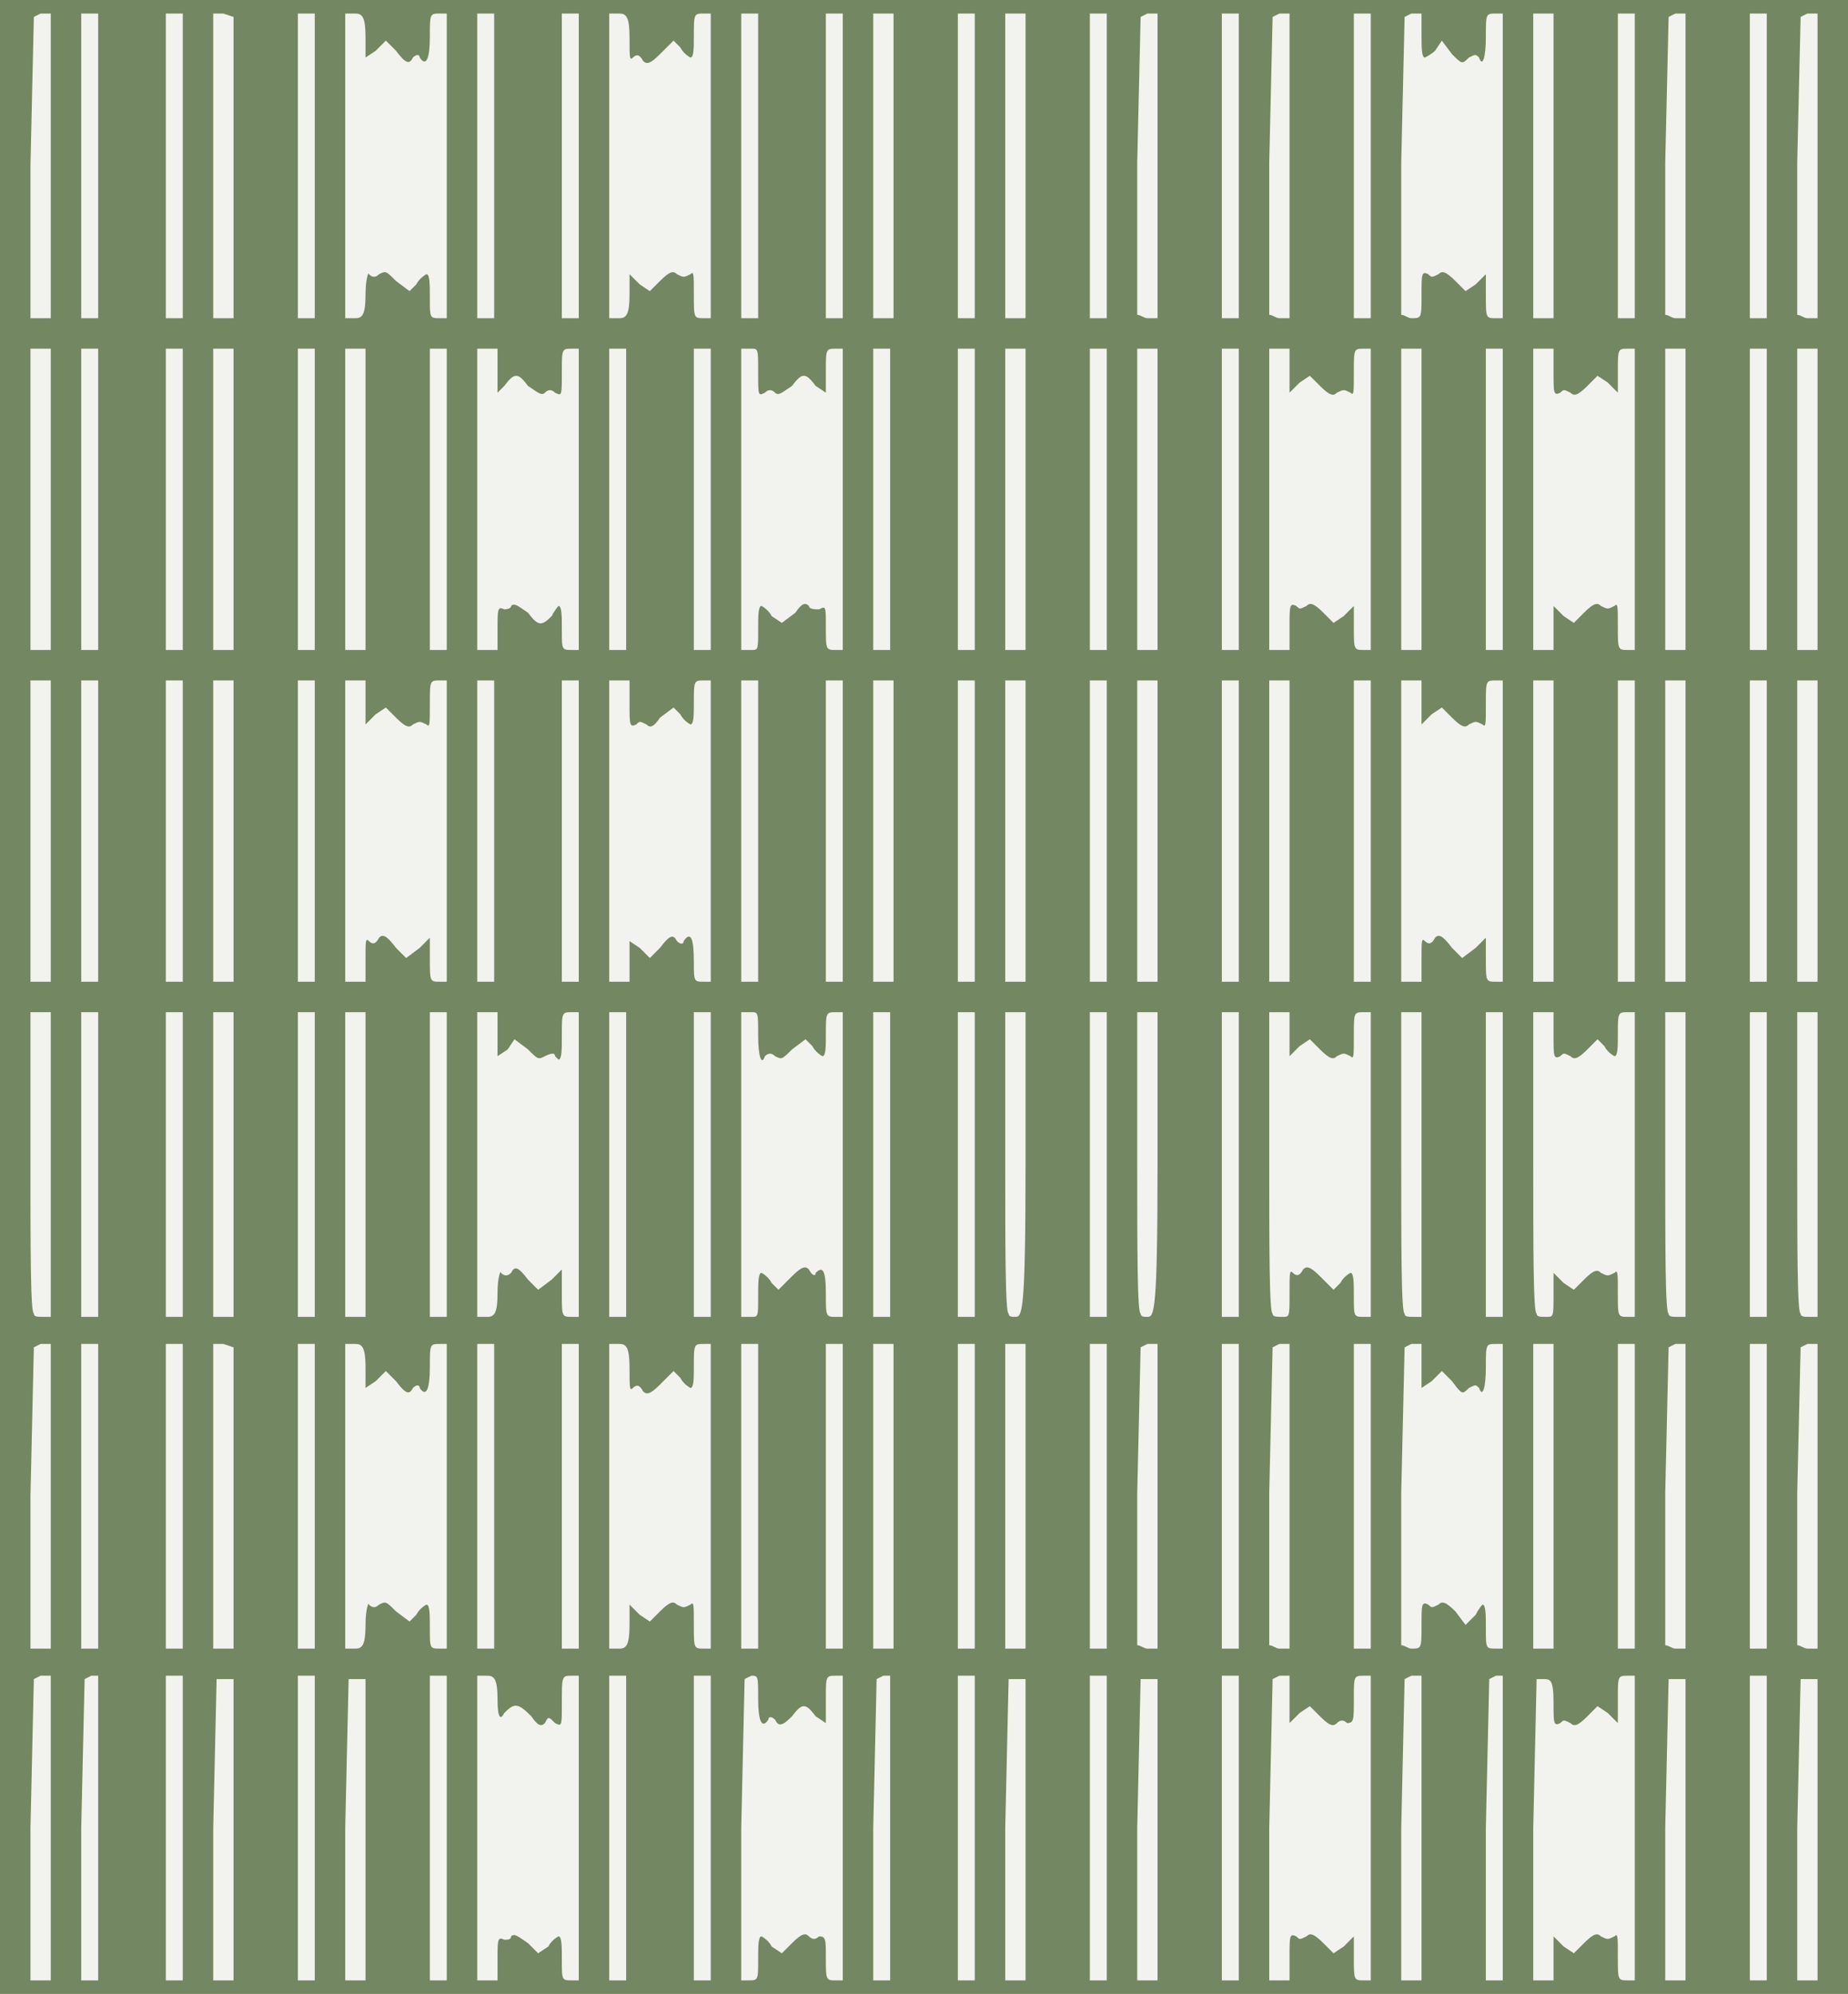 <?xml version="1.0" standalone="no"?>

<!DOCTYPE svg PUBLIC "-//W3C//DTD SVG 20010904//EN"

 "http://www.w3.org/TR/2001/REC-SVG-20010904/DTD/svg10.dtd">

<svg version="1.0" xmlns="http://www.w3.org/2000/svg"

 width="546pt" height="589pt" viewBox="0 0 546 589"

 preserveAspectRatio="xMidYMid meet">

<rect x="0" y="0" width="546" height="589" fill="#333333" stroke="none"/>

<path fill="#f2f3ee" stroke="none" d="
M0 295

L0 0

L273 0

L546 0

L546 295

L546 589

L273 589

L0 589

L0 295

Z

"/>

<path fill="#738762" stroke="none" d="
M0 295

L0 0

L273 0

L546 0

L546 295

L546 589

L273 589

L0 589

L0 295

Z

M15 540

L15 495

L12 495

L10 496

L9 540

L9 585

L12 585

L15 585

L15 540

Z

M29 540

L29 495

L27 495

L25 496

L24 540

L24 585

L26 585

L29 585

L29 540

Z

M54 540

L54 495

L52 495

L49 495

L49 540

L49 585

L52 585

L54 585

L54 540

Z

M69 540

L69 496

L66 496

L64 496

L63 540

L63 585

L66 585

L69 585

L69 540

Z

M93 540

L93 495

L91 495

L88 495

L88 540

L88 585

L91 585

L93 585

L93 540

Z

M108 540

L108 496

L105 496

L103 496

L102 540

L102 585

L105 585

L108 585

L108 540

Z

M132 540

L132 495

L130 495

L127 495

L127 540

L127 585

L130 585

L132 585

L132 540

Z

M147 579

C147 573 147 572 149 573

C150 573 151 573 151 572

C152 571 153 572 156 574

L159 577

L162 575

C163 573 165 572 165 572

C166 572 166 575 166 579

C166 585 166 585 169 585

L171 585

L171 540

L171 495

L169 495

C166 495 166 495 166 503

C166 510 166 510 164 509

C162 507 162 507 161 509

C160 510 159 510 157 507

C153 503 152 503 149 506

C148 508 147 508 147 502

C147 496 146 495 144 495

L141 495

L141 540

L141 585

L144 585

L147 585

L147 579

Z

M185 540

L185 495

L183 495

L180 495

L180 540

L180 585

L183 585

L185 585

L185 540

Z

M210 540

L210 495

L208 495

L205 495

L205 540

L205 585

L208 585

L210 585

L210 540

Z

M224 579

C224 575 224 572 225 572

C225 572 227 573 228 575

L231 577

L234 574

C237 571 238 571 239 572

C240 573 241 573 242 572

C244 572 244 573 244 578

C244 585 244 585 247 585

L249 585

L249 540

L249 495

L247 495

C244 495 244 495 244 502

L244 509

L241 507

C238 503 237 503 234 507

C231 510 230 510 229 508

C228 507 227 507 227 508

C225 511 224 508 224 502

C224 495 224 495 222 495

L220 496

L219 540

L219 585

L221 585

C224 585 224 585 224 579

Z

M263 540

L263 495

L261 495

L259 496

L258 540

L258 585

L260 585

L263 585

L263 540

Z

M288 540

L288 495

L286 495

L283 495

L283 540

L283 585

L286 585

L288 585

L288 540

Z

M303 540

L303 496

L300 496

L298 496

L297 540

L297 585

L300 585

L303 585

L303 540

Z

M327 540

L327 495

L325 495

L322 495

L322 540

L322 585

L325 585

L327 585

L327 540

Z

M342 540

L342 496

L339 496

L337 496

L336 540

L336 585

L339 585

L342 585

L342 540

Z

M366 540

L366 495

L364 495

L361 495

L361 540

L361 585

L364 585

L366 585

L366 540

Z

M381 578

C381 572 381 571 383 572

C384 573 384 573 386 572

C387 571 388 571 391 574

L394 577

L397 575

L400 572

L400 578

C400 585 400 585 403 585

L405 585

L405 540

L405 495

L403 495

C400 495 400 495 400 502

C400 508 400 509 398 509

C397 508 396 508 395 509

C394 510 393 510 390 507

L387 504

L384 506

L381 509

L381 502

L381 495

L378 495

L376 496

L375 540

L375 585

L378 585

L381 585

L381 578

Z

M420 540

L420 495

L417 495

L415 496

L414 540

L414 585

L417 585

L420 585

L420 540

Z

M444 540

L444 495

L442 495

L440 496

L439 540

L439 585

L441 585

L444 585

L444 540

Z

M459 578

L459 572

L462 575

L465 577

L468 574

C471 571 472 571 473 572

C475 573 475 573 477 572

C478 571 478 572 478 578

C478 585 478 585 481 585

L483 585

L483 540

L483 495

L481 495

C478 495 478 495 478 502

L478 509

L475 506

L472 504

L469 507

C466 510 465 510 464 509

C462 508 462 508 461 509

C459 510 459 509 459 503

C459 496 458 496 456 496

L454 496

L453 540

L453 585

L456 585

L459 585

L459 578

Z

M498 540

L498 496

L495 496

L493 496

L492 540

L492 585

L495 585

L498 585

L498 540

Z

M522 540

L522 495

L520 495

L517 495

L517 540

L517 585

L520 585

L522 585

L522 540

Z

M537 540

L537 496

L534 496

L532 496

L531 540

L531 585

L534 585

L537 585

L537 540

Z

M15 442

L15 397

L12 397

L10 398

L9 442

L9 487

L12 487

L15 487

L15 442

Z

M29 442

L29 397

L27 397

L24 397

L24 442

L24 487

L27 487

L29 487

L29 442

Z

M54 442

L54 397

L52 397

L49 397

L49 442

L49 487

L52 487

L54 487

L54 442

Z

M69 442

L69 398

L66 397

L63 397

L63 442

L63 487

L66 487

L69 487

L69 442

Z

M93 442

L93 397

L91 397

L88 397

L88 442

L88 487

L91 487

L93 487

L93 442

Z

M108 480

C108 475 109 473 109 474

C110 475 111 475 112 474

C114 473 114 473 117 476

L121 479

L123 477

C124 475 126 474 126 474

C127 474 127 477 127 481

C127 487 127 487 130 487

L132 487

L132 442

L132 397

L130 397

C127 397 127 397 127 404

C127 410 126 413 124 410

C124 409 123 409 122 410

C121 412 120 412 117 408

L114 405

L111 408

L108 410

L108 404

C108 398 107 397 105 397

L102 397

L102 442

L102 487

L105 487

C107 487 108 486 108 480

Z

M146 442

L146 397

L144 397

L141 397

L141 442

L141 487

L144 487

L146 487

L146 442

Z

M171 442

L171 397

L169 397

L166 397

L166 442

L166 487

L169 487

L171 487

L171 442

Z

M186 480

L186 474

L189 477

L192 479

L195 476

C198 473 199 473 200 474

C202 475 202 475 204 474

C205 473 205 474 205 480

C205 487 205 487 208 487

L210 487

L210 442

L210 397

L208 397

C205 397 205 397 205 404

C205 407 205 410 204 410

C204 410 202 409 201 407

L199 405

L195 409

C192 412 191 412 190 411

C189 409 188 409 187 410

C186 411 186 410 186 404

C186 398 185 397 183 397

L180 397

L180 442

L180 487

L183 487

C185 487 186 486 186 480

Z

M224 442

L224 397

L222 397

L219 397

L219 442

L219 487

L222 487

L224 487

L224 442

Z

M249 442

L249 397

L247 397

L244 397

L244 442

L244 487

L247 487

L249 487

L249 442

Z

M264 442

L264 397

L261 397

L258 397

L258 442

L258 487

L261 487

L264 487

L264 442

Z

M288 442

L288 397

L286 397

L283 397

L283 442

L283 487

L286 487

L288 487

L288 442

Z

M303 442

L303 397

L300 397

L297 397

L297 442

L297 487

L300 487

L303 487

L303 442

Z

M327 442

L327 397

L325 397

L322 397

L322 442

L322 487

L325 487

L327 487

L327 442

Z

M342 442

L342 397

L339 397

L337 398

L336 441

C336 465 336 485 336 486

C337 486 338 487 339 487

L342 487

L342 442

Z

M366 442

L366 397

L364 397

L361 397

L361 442

L361 487

L364 487

L366 487

L366 442

Z

M381 442

L381 397

L378 397

L376 398

L375 441

C375 465 375 485 375 486

C376 486 377 487 378 487

L381 487

L381 442

Z

M405 442

L405 397

L403 397

L400 397

L400 442

L400 487

L403 487

L405 487

L405 442

Z

M420 480

C420 474 420 473 422 474

C423 475 423 475 425 474

C426 473 427 473 430 476

L433 480

L436 477

C437 475 438 474 438 474

C439 474 439 477 439 481

C439 487 439 487 442 487

L444 487

L444 442

L444 397

L442 397

C439 397 439 397 439 404

C439 410 438 413 437 410

C436 409 436 409 434 410

C432 412 432 412 429 408

L426 405

L423 408

L420 410

L420 404

L420 397

L417 397

L415 398

L414 441

C414 465 414 485 414 486

C415 486 416 487 417 487

C420 487 420 487 420 480

Z

M459 442

L459 397

L456 397

L453 397

L453 442

L453 487

L456 487

L459 487

L459 442

Z

M483 442

L483 397

L481 397

L478 397

L478 442

L478 487

L481 487

L483 487

L483 442

Z

M498 442

L498 397

L495 397

L493 398

L492 441

C492 465 492 485 492 486

C493 486 494 487 495 487

L498 487

L498 442

Z

M522 442

L522 397

L520 397

L517 397

L517 442

L517 487

L520 487

L522 487

L522 442

Z

M537 442

L537 397

L534 397

L532 398

L531 441

C531 465 531 485 531 486

C532 486 533 487 534 487

L537 487

L537 442

Z

M15 344

L15 299

L12 299

L9 299

L9 343

C9 368 9 388 10 388

C10 389 11 389 13 389

L15 389

L15 344

Z

M29 344

L29 299

L27 299

L24 299

L24 344

L24 389

L27 389

L29 389

L29 344

Z

M54 344

L54 299

L52 299

L49 299

L49 344

L49 389

L52 389

L54 389

L54 344

Z

M69 344

L69 299

L66 299

L63 299

L63 344

L63 389

L66 389

L69 389

L69 344

Z

M93 344

L93 299

L91 299

L88 299

L88 344

L88 389

L91 389

L93 389

L93 344

Z

M108 344

L108 299

L105 299

L102 299

L102 344

L102 389

L105 389

L108 389

L108 344

Z

M132 344

L132 299

L130 299

L127 299

L127 344

L127 389

L130 389

L132 389

L132 344

Z

M147 382

C147 377 148 375 148 376

C149 377 150 377 151 376

C152 374 153 374 156 378

L159 381

L163 378

L166 375

L166 382

C166 389 166 389 169 389

L171 389

L171 344

L171 299

L169 299

C166 299 166 299 166 306

C166 310 166 313 165 313

C165 313 164 312 164 312

C164 311 163 311 161 312

C159 313 159 313 156 310

L152 307

L150 310

L147 312

L147 306

L147 299

L144 299

L141 299

L141 344

L141 389

L144 389

C146 389 147 388 147 382

Z

M185 344

L185 299

L183 299

L180 299

L180 344

L180 389

L183 389

L185 389

L185 344

Z

M210 344

L210 299

L208 299

L205 299

L205 344

L205 389

L208 389

L210 389

L210 344

Z

M224 383

C224 379 224 376 225 376

C225 376 227 377 228 379

L230 381

L234 377

C237 374 238 374 239 375

C240 377 241 377 241 376

C243 374 244 375 244 382

C244 389 244 389 247 389

L249 389

L249 344

L249 299

L247 299

C244 299 244 299 244 306

C244 309 244 312 243 312

C243 312 241 311 240 309

L238 307

L234 310

C231 313 231 313 229 312

C228 311 227 311 226 312

C225 315 224 312 224 306

C224 299 224 299 222 299

L219 299

L219 344

L219 389

L222 389

C224 389 224 389 224 383

Z

M263 344

L263 299

L261 299

L258 299

L258 344

L258 389

L261 389

L263 389

L263 344

Z

M288 344

L288 299

L286 299

L283 299

L283 344

L283 389

L286 389

L288 389

L288 344

Z

M303 344

L303 299

L300 299

L297 299

L297 343

C297 368 297 388 298 388

C298 389 299 389 300 389

C302 389 303 388 303 344

Z

M327 344

L327 299

L325 299

L322 299

L322 344

L322 389

L325 389

L327 389

L327 344

Z

M342 344

L342 299

L339 299

L336 299

L336 343

C336 368 336 388 337 388

C337 389 338 389 339 389

C341 389 342 388 342 344

Z

M366 344

L366 299

L364 299

L361 299

L361 344

L361 389

L364 389

L366 389

L366 344

Z

M381 382

C381 376 381 375 382 376

C383 377 384 377 385 375

C386 374 387 374 390 377

L394 381

L396 379

C397 377 399 376 399 376

C400 376 400 379 400 383

C400 389 400 389 403 389

L405 389

L405 344

L405 299

L403 299

C400 299 400 299 400 306

C400 312 400 313 399 312

C397 311 397 311 395 312

C394 313 393 313 390 310

L387 307

L384 309

L381 312

L381 306

L381 299

L378 299

L375 299

L375 343

C375 368 375 388 376 388

C376 389 377 389 379 389

C381 389 381 389 381 382

Z

M420 344

L420 299

L417 299

L414 299

L414 343

C414 368 414 388 415 388

C415 389 416 389 418 389

L420 389

L420 344

Z

M444 344

L444 299

L442 299

L439 299

L439 344

L439 389

L442 389

L444 389

L444 344

Z

M459 382

L459 376

L462 379

L465 381

L468 378

C471 375 472 375 473 376

C475 377 475 377 477 376

C478 375 478 376 478 382

C478 389 478 389 481 389

L483 389

L483 344

L483 299

L481 299

C478 299 478 299 478 306

C478 309 478 312 477 312

C477 312 475 311 474 309

L472 307

L469 310

C466 313 465 313 464 312

C462 311 462 311 461 312

C459 313 459 312 459 306

L459 299

L456 299

L453 299

L453 343

C453 368 453 388 454 388

C454 389 455 389 457 389

C459 389 459 389 459 382

Z

M498 344

L498 299

L495 299

L492 299

L492 343

C492 368 492 388 493 388

C493 389 494 389 496 389

L498 389

L498 344

Z

M522 344

L522 299

L520 299

L517 299

L517 344

L517 389

L520 389

L522 389

L522 344

Z

M537 344

L537 299

L534 299

L531 299

L531 343

C531 368 531 388 532 388

C532 389 533 389 535 389

L537 389

L537 344

Z

M15 246

L15 201

L12 201

L9 201

L9 246

L9 290

L12 290

L15 290

L15 246

Z

M29 246

L29 201

L27 201

L24 201

L24 246

L24 290

L27 290

L29 290

L29 246

Z

M54 246

L54 201

L52 201

L49 201

L49 246

L49 290

L52 290

L54 290

L54 246

Z

M69 246

L69 201

L66 201

L63 201

L63 246

L63 290

L66 290

L69 290

L69 246

Z

M93 246

L93 201

L91 201

L88 201

L88 246

L88 290

L91 290

L93 290

L93 246

Z

M108 283

C108 278 108 277 109 278

C110 279 111 279 112 277

C113 276 114 276 117 280

L120 283

L124 280

L127 277

L127 283

C127 290 127 290 130 290

L132 290

L132 246

L132 201

L130 201

C127 201 127 201 127 208

C127 214 127 215 126 214

C124 213 124 213 122 214

C121 215 120 215 117 212

L114 209

L111 211

L108 214

L108 208

L108 201

L105 201

L102 201

L102 246

L102 290

L105 290

L108 290

L108 283

Z

M146 246

L146 201

L144 201

L141 201

L141 246

L141 290

L144 290

L146 290

L146 246

Z

M171 246

L171 201

L169 201

L166 201

L166 246

L166 290

L169 290

L171 290

L171 246

Z

M186 284

L186 278

L189 280

L192 283

L195 280

C198 276 199 276 200 278

C201 279 202 279 202 278

C204 275 205 277 205 284

C205 290 205 290 208 290

L210 290

L210 246

L210 201

L208 201

C205 201 205 201 205 208

C205 211 205 214 204 214

C204 214 202 213 201 211

L199 209

L195 212

C193 215 192 215 191 214

C189 213 189 213 188 214

C186 215 186 214 186 208

L186 201

L183 201

L180 201

L180 246

L180 290

L183 290

L186 290

L186 284

Z

M224 246

L224 201

L222 201

L219 201

L219 246

L219 290

L222 290

L224 290

L224 246

Z

M249 246

L249 201

L247 201

L244 201

L244 246

L244 290

L247 290

L249 290

L249 246

Z

M264 246

L264 201

L261 201

L258 201

L258 246

L258 290

L261 290

L264 290

L264 246

Z

M288 246

L288 201

L286 201

L283 201

L283 246

L283 290

L286 290

L288 290

L288 246

Z

M303 246

L303 201

L300 201

L297 201

L297 246

L297 290

L300 290

L303 290

L303 246

Z

M327 246

L327 201

L325 201

L322 201

L322 246

L322 290

L325 290

L327 290

L327 246

Z

M342 246

L342 201

L339 201

L336 201

L336 246

L336 290

L339 290

L342 290

L342 246

Z

M366 246

L366 201

L364 201

L361 201

L361 246

L361 290

L364 290

L366 290

L366 246

Z

M381 246

L381 201

L378 201

L375 201

L375 246

L375 290

L378 290

L381 290

L381 246

Z

M405 246

L405 201

L403 201

L400 201

L400 246

L400 290

L403 290

L405 290

L405 246

Z

M420 283

C420 278 420 277 421 278

C422 279 423 279 424 277

C425 276 426 276 429 280

L432 283

L436 280

L439 277

L439 283

C439 290 439 290 442 290

L444 290

L444 246

L444 201

L442 201

C439 201 439 201 439 208

C439 214 439 215 438 214

C436 213 436 213 434 214

C433 215 432 215 429 212

L426 209

L423 211

L420 214

L420 208

L420 201

L417 201

L414 201

L414 246

L414 290

L417 290

L420 290

L420 283

Z

M459 246

L459 201

L456 201

L453 201

L453 246

L453 290

L456 290

L459 290

L459 246

Z

M483 246

L483 201

L481 201

L478 201

L478 246

L478 290

L481 290

L483 290

L483 246

Z

M498 246

L498 201

L495 201

L492 201

L492 246

L492 290

L495 290

L498 290

L498 246

Z

M522 246

L522 201

L520 201

L517 201

L517 246

L517 290

L520 290

L522 290

L522 246

Z

M537 246

L537 201

L534 201

L531 201

L531 246

L531 290

L534 290

L537 290

L537 246

Z

M15 148

L15 103

L12 103

L9 103

L9 148

L9 192

L12 192

L15 192

L15 148

Z

M29 148

L29 103

L27 103

L24 103

L24 148

L24 192

L27 192

L29 192

L29 148

Z

M54 148

L54 103

L52 103

L49 103

L49 148

L49 192

L52 192

L54 192

L54 148

Z

M69 148

L69 103

L66 103

L63 103

L63 148

L63 192

L66 192

L69 192

L69 148

Z

M93 148

L93 103

L91 103

L88 103

L88 148

L88 192

L91 192

L93 192

L93 148

Z

M108 148

L108 103

L105 103

L102 103

L102 148

L102 192

L105 192

L108 192

L108 148

Z

M132 148

L132 103

L130 103

L127 103

L127 148

L127 192

L130 192

L132 192

L132 148

Z

M147 186

C147 180 147 179 149 180

C149 180 151 180 151 179

C152 178 153 179 156 181

C159 185 160 185 163 182

C164 180 165 179 165 179

C166 179 166 182 166 186

C166 192 166 192 169 192

L171 192

L171 148

L171 103

L169 103

C166 103 166 103 166 110

C166 117 166 117 164 116

C163 115 162 115 161 116

C160 117 159 116 156 114

C153 110 152 110 149 114

L147 116

L147 110

L147 103

L144 103

L141 103

L141 148

L141 192

L144 192

L147 192

L147 186

Z

M185 148

L185 103

L183 103

L180 103

L180 148

L180 192

L183 192

L185 192

L185 148

Z

M210 148

L210 103

L208 103

L205 103

L205 148

L205 192

L208 192

L210 192

L210 148

Z

M224 186

C224 182 224 179 225 179

C225 179 227 180 228 182

L231 184

L235 181

C237 178 238 178 239 179

C239 180 241 180 242 180

C244 179 244 179 244 185

C244 192 244 192 247 192

L249 192

L249 148

L249 103

L247 103

C244 103 244 103 244 110

L244 116

L241 114

C238 110 237 110 234 114

C231 116 230 117 229 116

C228 115 227 115 226 116

C224 117 224 117 224 110

C224 103 224 103 222 103

L219 103

L219 148

L219 192

L222 192

C224 192 224 192 224 186

Z

M263 148

L263 103

L261 103

L258 103

L258 148

L258 192

L261 192

L263 192

L263 148

Z

M288 148

L288 103

L286 103

L283 103

L283 148

L283 192

L286 192

L288 192

L288 148

Z

M303 148

L303 103

L300 103

L297 103

L297 148

L297 192

L300 192

L303 192

L303 148

Z

M327 148

L327 103

L325 103

L322 103

L322 148

L322 192

L325 192

L327 192

L327 148

Z

M342 148

L342 103

L339 103

L336 103

L336 148

L336 192

L339 192

L342 192

L342 148

Z

M366 148

L366 103

L364 103

L361 103

L361 148

L361 192

L364 192

L366 192

L366 148

Z

M381 185

C381 179 381 178 383 179

C384 180 384 180 386 179

C387 178 388 178 391 181

L394 184

L397 182

L400 179

L400 185

C400 192 400 192 403 192

L405 192

L405 148

L405 103

L403 103

C400 103 400 103 400 110

C400 116 400 117 399 116

C397 115 397 115 395 116

C394 117 393 117 390 114

L387 111

L384 113

L381 116

L381 110

L381 103

L378 103

L375 103

L375 148

L375 192

L378 192

L381 192

L381 185

Z

M420 148

L420 103

L417 103

L414 103

L414 148

L414 192

L417 192

L420 192

L420 148

Z

M444 148

L444 103

L442 103

L439 103

L439 148

L439 192

L442 192

L444 192

L444 148

Z

M459 185

L459 179

L462 182

L465 184

L468 181

C471 178 472 178 473 179

C475 180 475 180 477 179

C478 178 478 179 478 185

C478 192 478 192 481 192

L483 192

L483 148

L483 103

L481 103

C478 103 478 103 478 110

L478 116

L475 113

L472 111

L469 114

C466 117 465 117 464 116

C462 115 462 115 461 116

C459 117 459 116 459 110

L459 103

L456 103

L453 103

L453 148

L453 192

L456 192

L459 192

L459 185

Z

M498 148

L498 103

L495 103

L492 103

L492 148

L492 192

L495 192

L498 192

L498 148

Z

M522 148

L522 103

L520 103

L517 103

L517 148

L517 192

L520 192

L522 192

L522 148

Z

M537 148

L537 103

L534 103

L531 103

L531 148

L531 192

L534 192

L537 192

L537 148

Z

M15 49

L15 4

L12 4

L10 5

L9 49

L9 94

L12 94

L15 94

L15 49

Z

M29 49

L29 4

L27 4

L24 4

L24 49

L24 94

L27 94

L29 94

L29 49

Z

M54 49

L54 4

L52 4

L49 4

L49 49

L49 94

L52 94

L54 94

L54 49

Z

M69 49

L69 5

L66 4

L63 4

L63 49

L63 94

L66 94

L69 94

L69 49

Z

M93 49

L93 4

L91 4

L88 4

L88 49

L88 94

L91 94

L93 94

L93 49

Z

M108 87

C108 82 109 80 109 81

C110 82 111 82 112 81

C114 80 114 80 117 83

L121 86

L123 84

C124 82 126 81 126 81

C127 81 127 84 127 88

C127 94 127 94 130 94

L132 94

L132 49

L132 4

L130 4

C127 4 127 4 127 11

C127 17 126 20 124 17

C124 16 123 16 122 17

C121 19 120 19 117 15

L114 12

L111 15

L108 17

L108 11

C108 5 107 4 105 4

L102 4

L102 49

L102 94

L105 94

C107 94 108 93 108 87

Z

M146 49

L146 4

L144 4

L141 4

L141 49

L141 94

L144 94

L146 94

L146 49

Z

M171 49

L171 4

L169 4

L166 4

L166 49

L166 94

L169 94

L171 94

L171 49

Z

M186 87

L186 81

L189 84

L192 86

L195 83

C198 80 199 80 200 81

C202 82 202 82 204 81

C205 80 205 81 205 87

C205 94 205 94 208 94

L210 94

L210 49

L210 4

L208 4

C205 4 205 4 205 11

C205 14 205 17 204 17

C204 17 202 16 201 14

L199 12

L195 16

C192 19 191 19 190 18

C189 16 188 16 187 17

C186 18 186 17 186 11

C186 5 185 4 183 4

L180 4

L180 49

L180 94

L183 94

C185 94 186 93 186 87

Z

M224 49

L224 4

L222 4

L219 4

L219 49

L219 94

L222 94

L224 94

L224 49

Z

M249 49

L249 4

L247 4

L244 4

L244 49

L244 94

L247 94

L249 94

L249 49

Z

M264 49

L264 4

L261 4

L258 4

L258 49

L258 94

L261 94

L264 94

L264 49

Z

M288 49

L288 4

L286 4

L283 4

L283 49

L283 94

L286 94

L288 94

L288 49

Z

M303 49

L303 4

L300 4

L297 4

L297 49

L297 94

L300 94

L303 94

L303 49

Z

M327 49

L327 4

L325 4

L322 4

L322 49

L322 94

L325 94

L327 94

L327 49

Z

M342 49

L342 4

L339 4

L337 5

L336 48

C336 72 336 92 336 93

C337 93 338 94 339 94

L342 94

L342 49

Z

M366 49

L366 4

L364 4

L361 4

L361 49

L361 94

L364 94

L366 94

L366 49

Z

M381 49

L381 4

L378 4

L376 5

L375 48

C375 72 375 92 375 93

C376 93 377 94 378 94

L381 94

L381 49

Z

M405 49

L405 4

L403 4

L400 4

L400 49

L400 94

L403 94

L405 94

L405 49

Z

M420 87

C420 81 420 80 422 81

C423 82 423 82 425 81

C426 80 427 80 430 83

L433 86

L436 84

L439 81

L439 87

C439 94 439 94 442 94

L444 94

L444 49

L444 4

L442 4

C439 4 439 4 439 11

C439 17 438 20 437 17

C436 16 436 16 434 17

C432 19 432 19 429 16

L426 12

L424 15

C423 16 421 17 421 17

C420 17 420 14 420 10

L420 4

L417 4

L415 5

L414 48

C414 72 414 92 414 93

C415 93 416 94 417 94

C420 94 420 94 420 87

Z

M459 49

L459 4

L456 4

L453 4

L453 49

L453 94

L456 94

L459 94

L459 49

Z

M483 49

L483 4

L481 4

L478 4

L478 49

L478 94

L481 94

L483 94

L483 49

Z

M498 49

L498 4

L495 4

L493 5

L492 48

C492 72 492 92 492 93

C493 93 494 94 495 94

L498 94

L498 49

Z

M522 49

L522 4

L520 4

L517 4

L517 49

L517 94

L520 94

L522 94

L522 49

Z

M537 49

L537 4

L534 4

L532 5

L531 48

C531 72 531 92 531 93

C532 93 533 94 534 94

L537 94

L537 49

Z

"/>

</svg>


